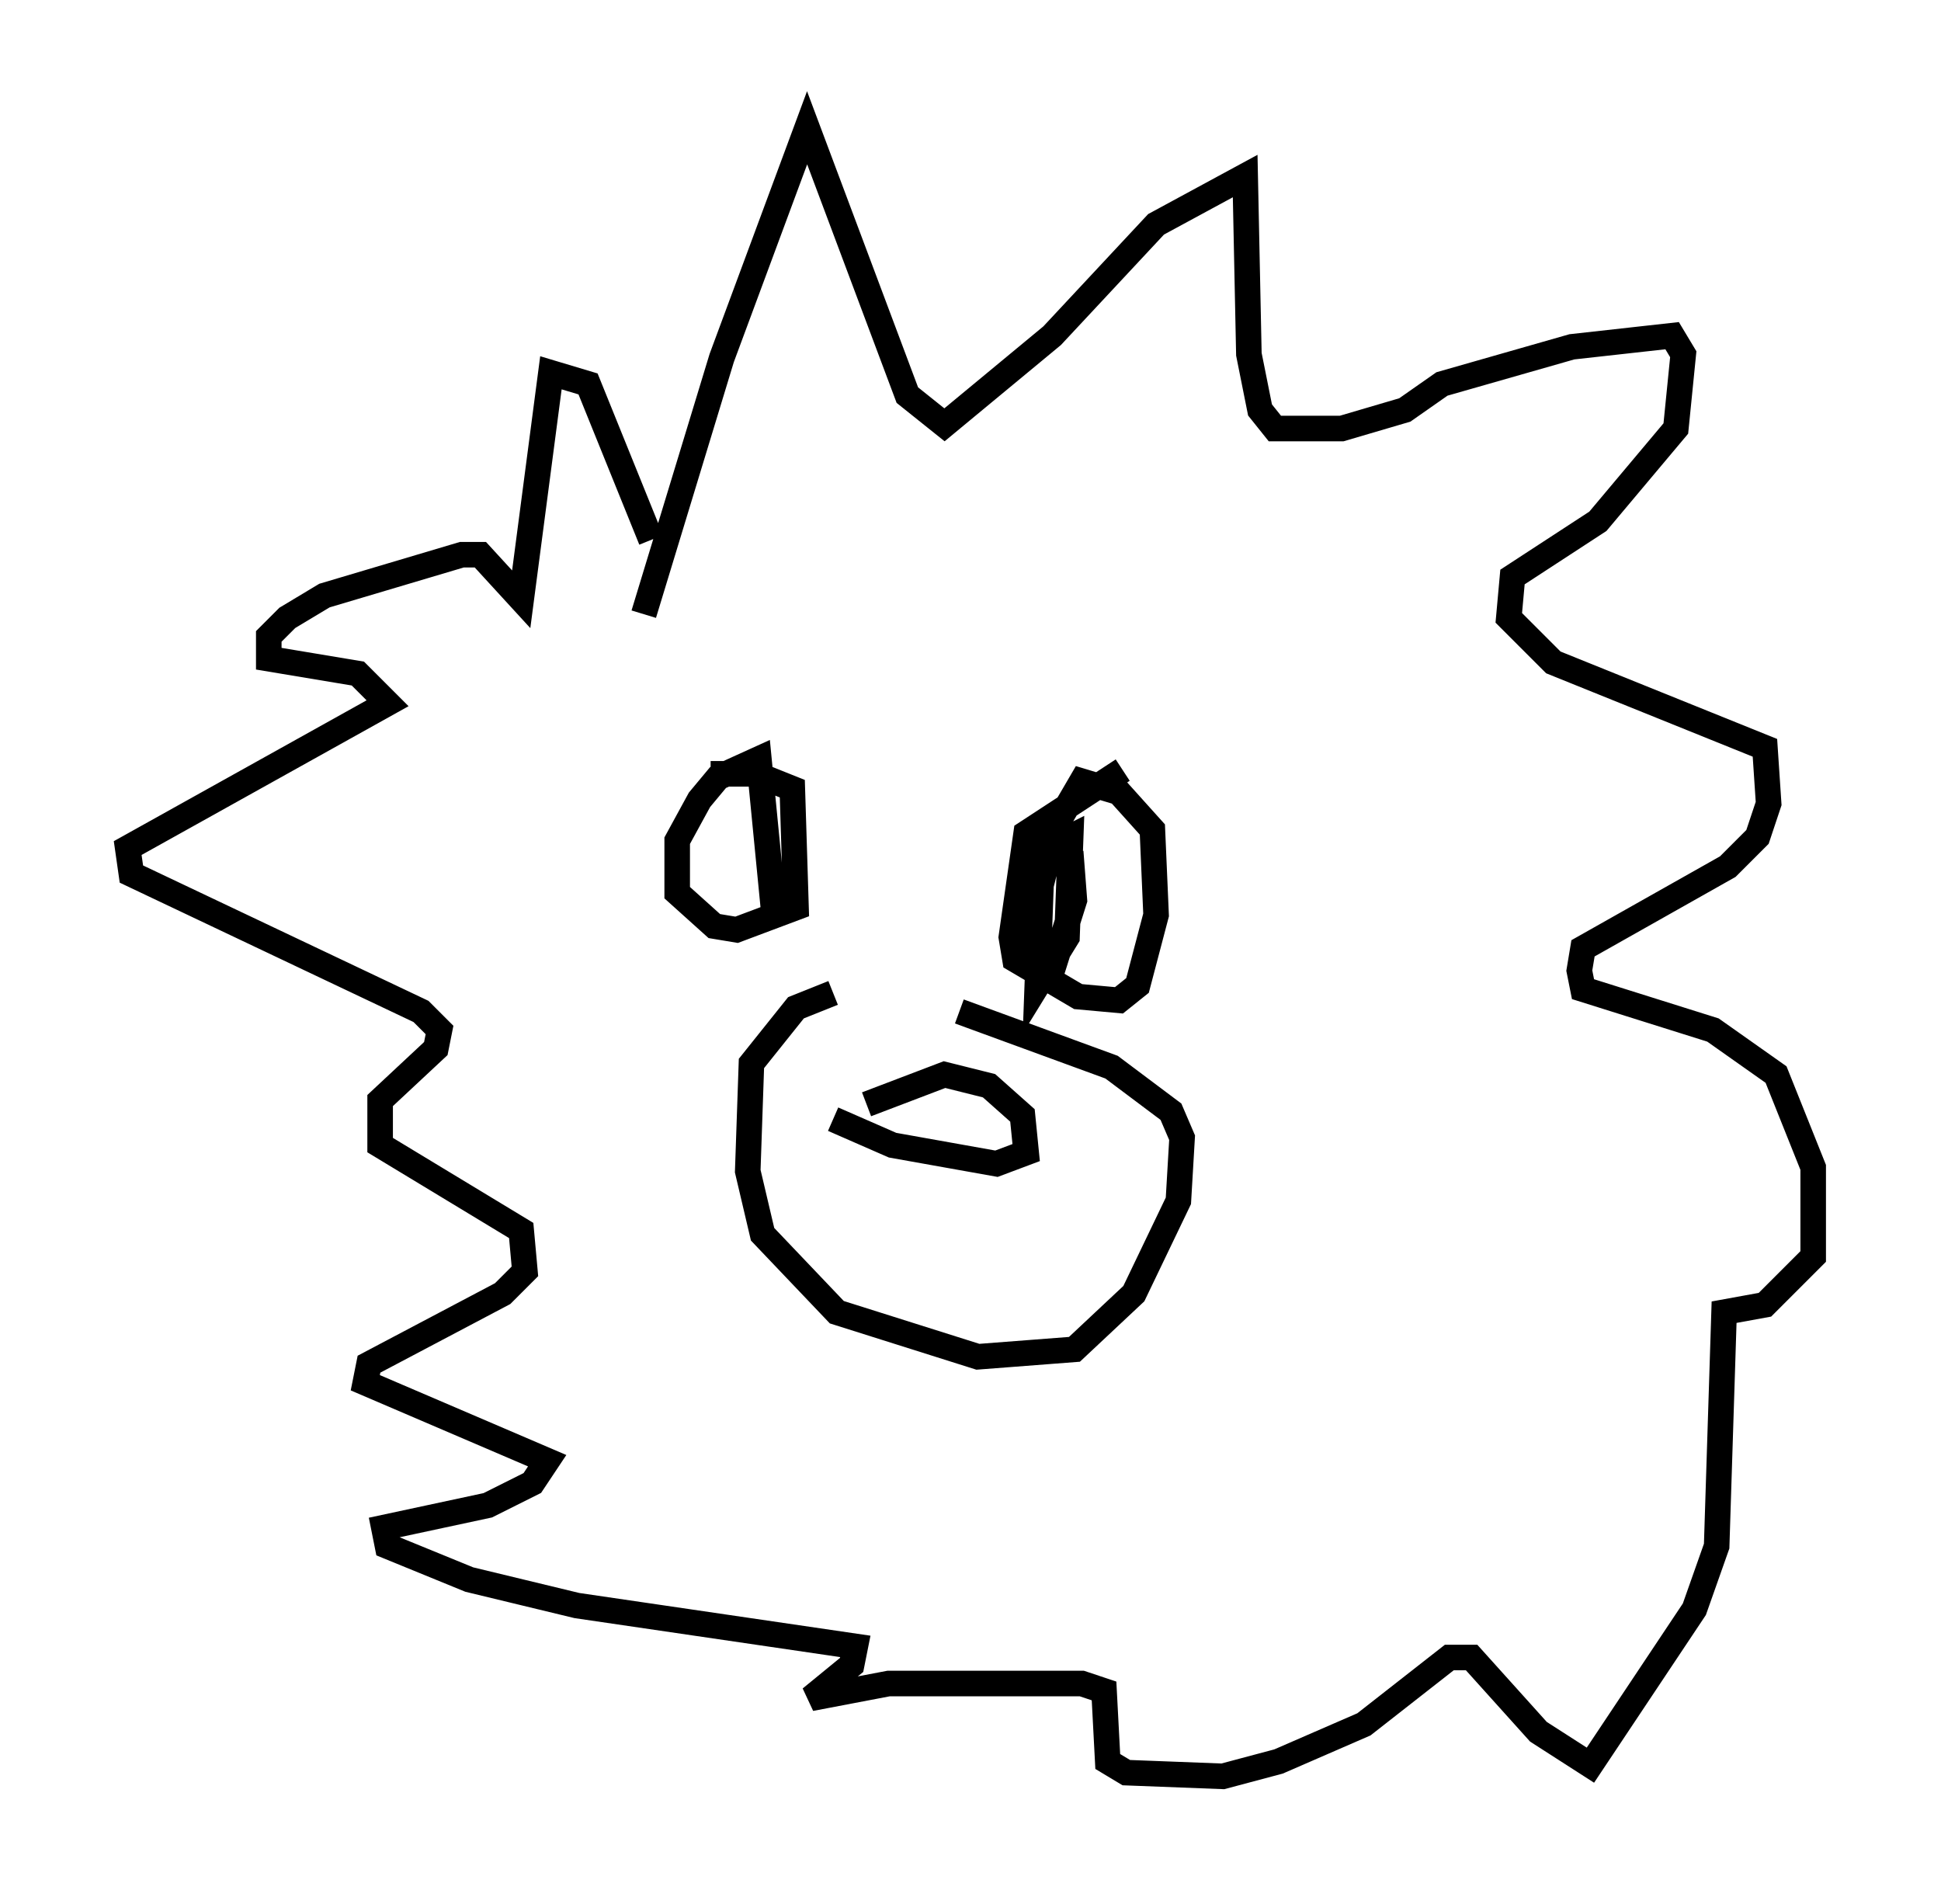 <?xml version="1.0" encoding="utf-8" ?>
<svg baseProfile="full" height="74.491" version="1.1" width="75.944" xmlns="http://www.w3.org/2000/svg" xmlns:ev="http://www.w3.org/2001/xml-events" xmlns:xlink="http://www.w3.org/1999/xlink"><defs /><rect fill="white" height="74.491" width="75.944" x="0" y="0" /><path d="M32.452, 43.201 m1.453, 0.0 l3.05, -1.162 1.743, 0.436 l1.307, 1.162 0.145, 1.453 l-1.162, 0.436 -4.067, -0.726 l-2.324, -1.017 m0.145, -0.872 l0.0, 0.0 m-0.145, -4.067 l-1.453, 0.581 -1.743, 2.179 l-0.145, 4.212 0.581, 2.469 l2.905, 3.05 5.52, 1.743 l3.777, -0.291 2.324, -2.179 l1.743, -3.631 0.145, -2.469 l-0.436, -1.017 -2.324, -1.743 l-5.955, -2.179 m-9.732, -9.296 l1.743, 0.0 1.453, 0.581 l0.145, 4.648 -2.324, 0.872 l-0.872, -0.145 -1.453, -1.307 l0.0, -2.034 0.872, -1.598 l0.726, -0.872 1.598, -0.726 l0.581, 5.955 m13.654, -5.52 l-3.777, 2.469 -0.581, 4.067 l0.145, 0.872 2.469, 1.453 l1.598, 0.145 0.726, -0.581 l0.726, -2.76 -0.145, -3.341 l-1.307, -1.453 -1.453, -0.436 l-1.017, 1.743 -0.581, 2.324 l-0.145, 3.922 1.162, -1.888 l0.145, -3.922 -0.872, 0.436 l-0.581, 2.179 0.0, 2.179 l0.726, 0.436 0.872, -2.76 l-0.145, -1.888 m-16.704, -9.296 l3.05, -10.022 3.341, -9.006 l3.922, 10.458 1.453, 1.162 l4.212, -3.486 4.067, -4.358 l3.486, -1.888 0.145, 6.972 l0.436, 2.179 0.581, 0.726 l2.615, 0.0 2.469, -0.726 l1.453, -1.017 5.084, -1.453 l3.922, -0.436 0.436, 0.726 l-0.291, 2.905 -3.05, 3.631 l-3.341, 2.179 -0.145, 1.598 l1.743, 1.743 8.279, 3.341 l0.145, 2.179 -0.436, 1.307 l-1.162, 1.162 -5.665, 3.196 l-0.145, 0.872 0.145, 0.726 l5.084, 1.598 2.469, 1.743 l1.453, 3.631 0.0, 3.486 l-1.888, 1.888 -1.598, 0.291 l-0.291, 9.151 -0.872, 2.469 l-4.067, 6.101 -2.034, -1.307 l-2.615, -2.905 -0.872, 0.0 l-3.341, 2.615 -3.341, 1.453 l-2.179, 0.581 -3.777, -0.145 l-0.726, -0.436 -0.145, -2.76 l-0.872, -0.291 -7.553, 0.0 l-3.05, 0.581 1.598, -1.307 l0.145, -0.726 -10.894, -1.598 l-4.212, -1.017 -3.196, -1.307 l-0.145, -0.726 4.067, -0.872 l1.743, -0.872 0.581, -0.872 l-7.117, -3.05 0.145, -0.726 l5.229, -2.76 0.872, -0.872 l-0.145, -1.598 -5.52, -3.341 l0.0, -1.743 2.179, -2.034 l0.145, -0.726 -0.726, -0.726 l-11.33, -5.374 -0.145, -1.017 l10.168, -5.665 -1.162, -1.162 l-3.486, -0.581 0.0, -0.872 l0.726, -0.726 1.453, -0.872 l5.374, -1.598 0.726, 0.0 l1.598, 1.743 1.162, -8.86 l1.453, 0.436 2.469, 6.101 " fill="none" stroke="black" stroke-width="1" /></svg>